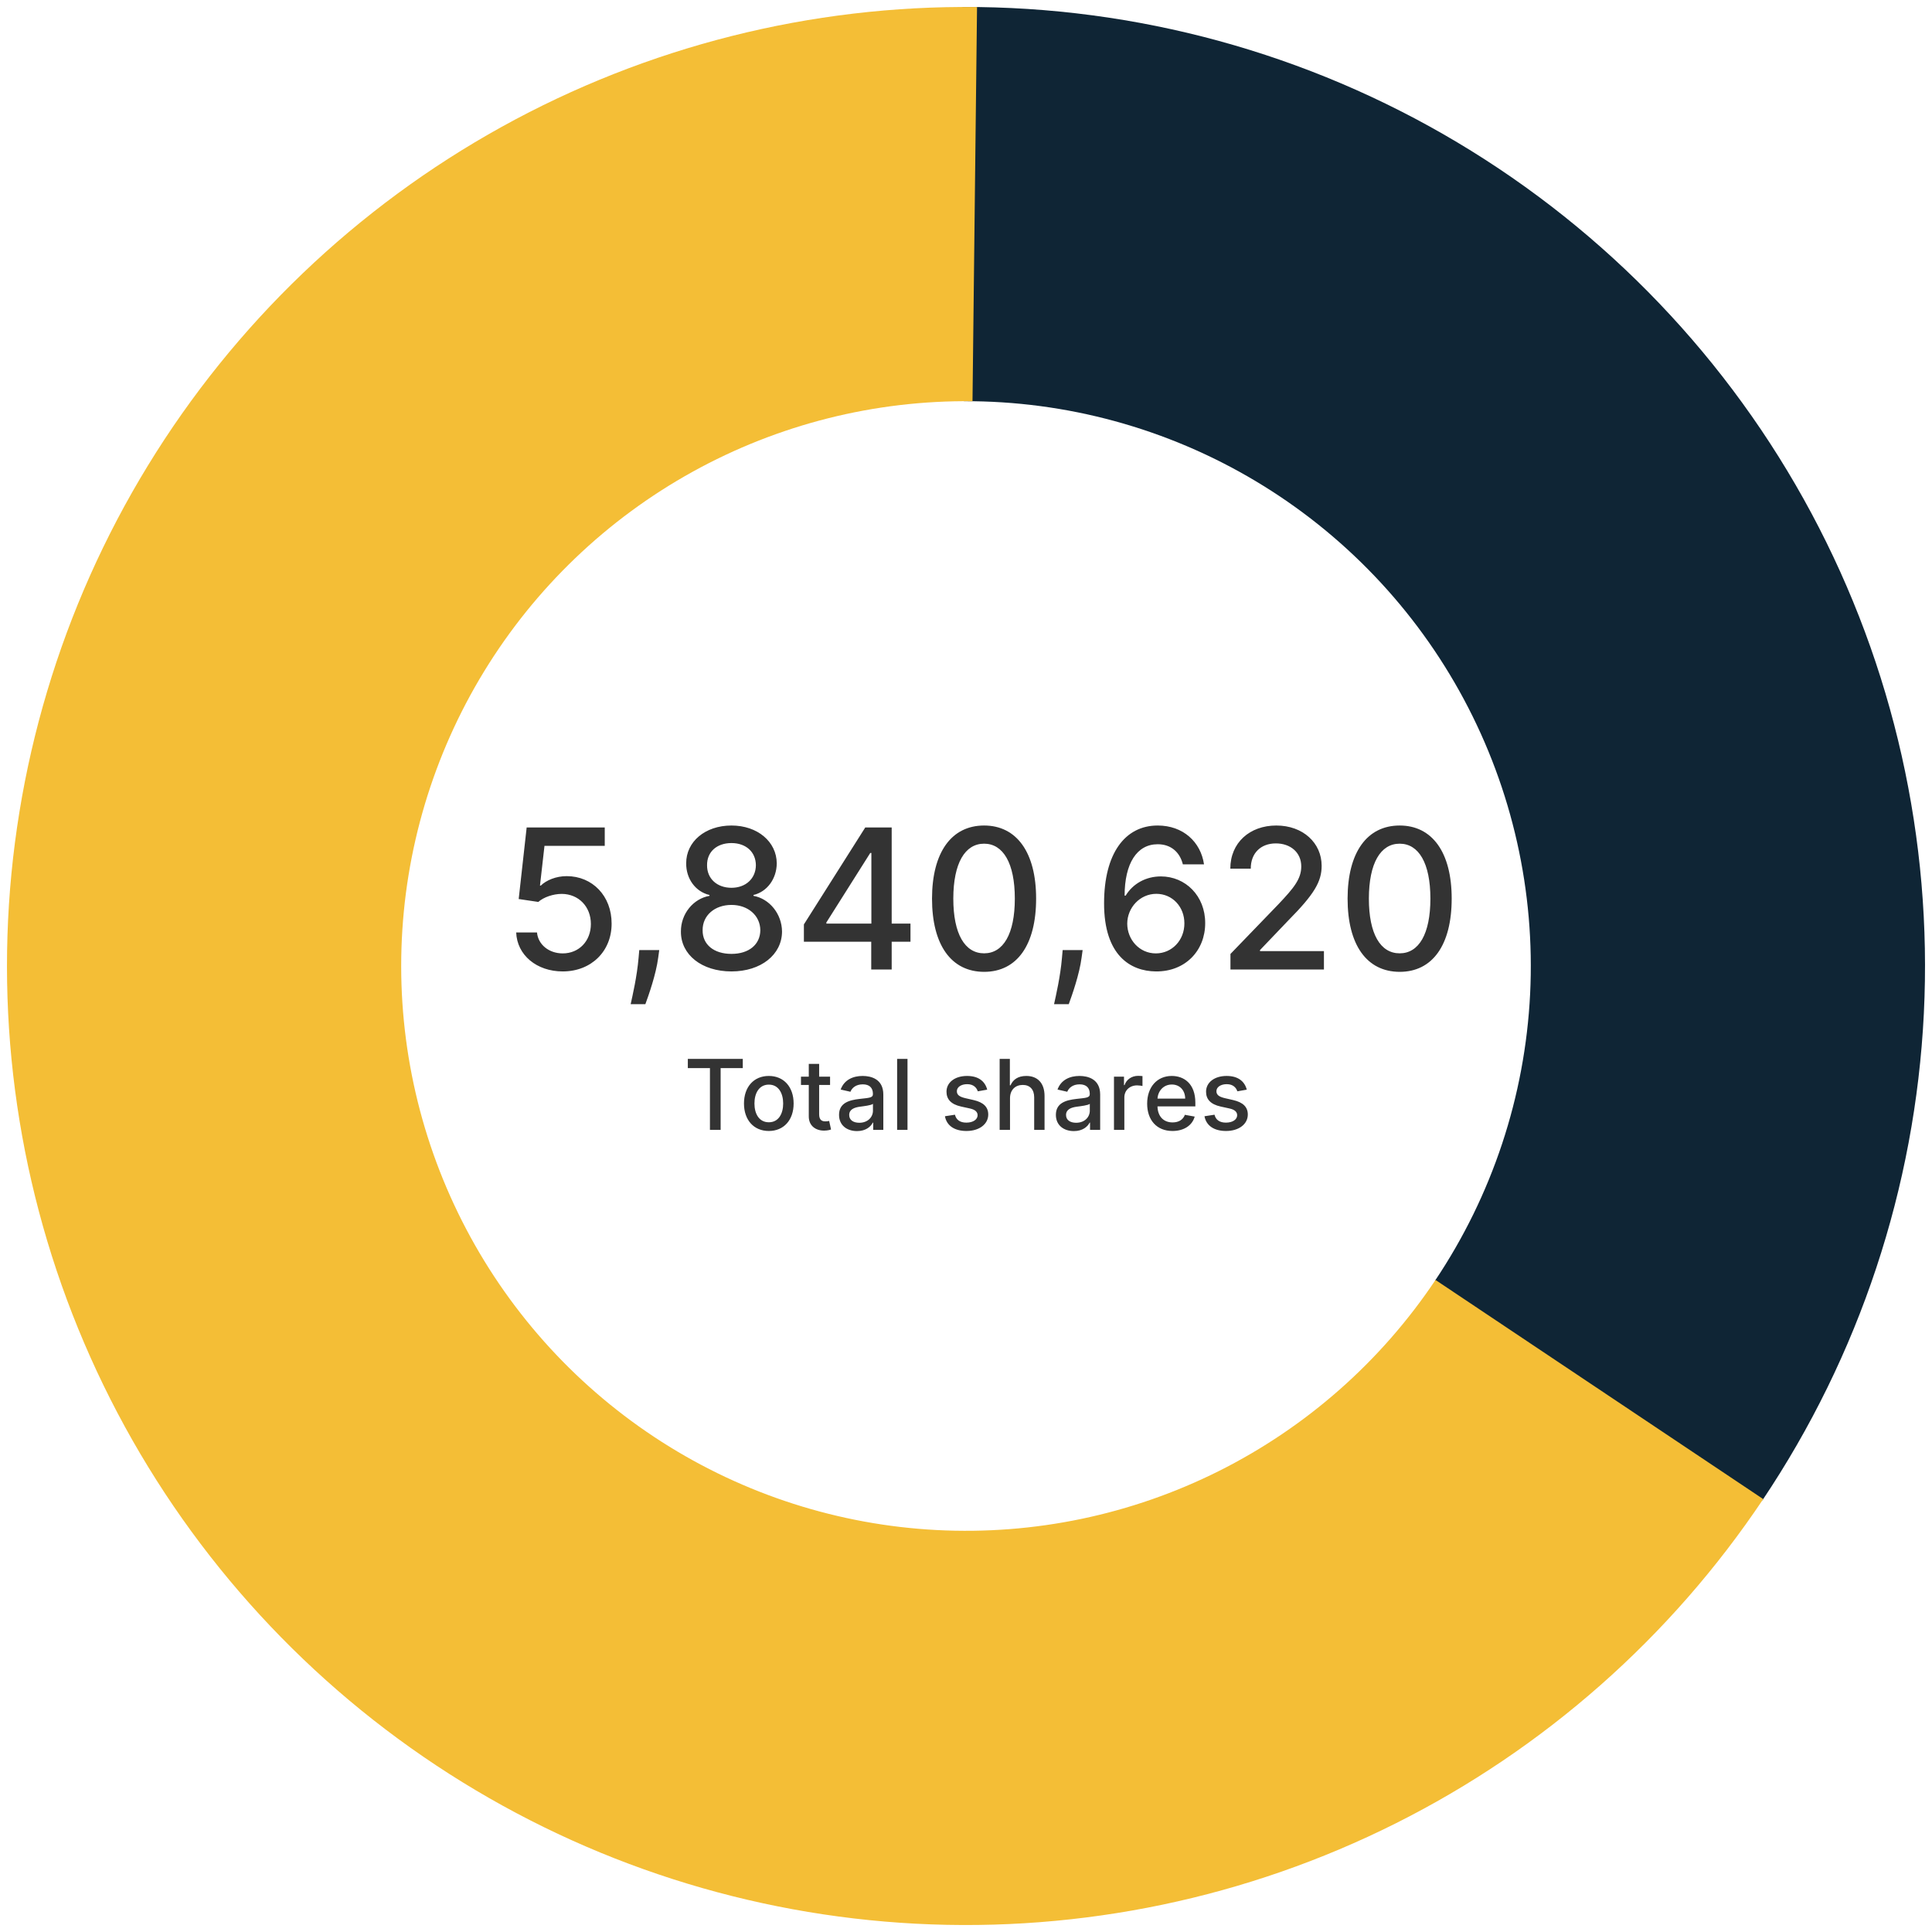 <svg width="277" height="277" viewBox="0 0 277 277" fill="none" xmlns="http://www.w3.org/2000/svg">
<path d="M137.989 1.001C162.954 0.908 187.474 7.614 208.918 20.4C230.361 33.185 247.919 51.568 259.707 73.576C271.495 95.583 277.069 120.385 275.831 145.32C274.592 170.255 266.589 194.382 252.678 215.114L205.744 183.621C213.937 171.411 218.651 157.202 219.38 142.516C220.109 127.831 216.826 113.224 209.884 100.263C202.941 87.302 192.601 76.476 179.972 68.946C167.343 61.416 152.902 57.466 138.199 57.521L137.989 1.001Z" fill="#0F2535"/>
<path d="M252.8 214.931C239.56 234.731 221.403 250.753 200.107 261.426C178.812 272.098 155.11 277.056 131.322 275.812C107.535 274.569 84.478 267.167 64.412 254.333C44.346 241.498 27.957 223.67 16.854 202.597C5.75 181.523 0.311 157.927 1.07 134.119C1.829 110.311 8.76 87.109 21.183 66.785C33.607 46.462 51.097 29.714 71.94 18.183C92.783 6.653 116.264 0.735 140.083 1.009L139.432 57.526C125.404 57.364 111.576 60.85 99.3 67.641C87.025 74.431 76.724 84.295 69.407 96.264C62.09 108.233 58.009 121.898 57.562 135.92C57.115 149.941 60.318 163.838 66.857 176.249C73.397 188.66 83.049 199.16 94.866 206.719C106.684 214.277 120.263 218.637 134.273 219.369C148.282 220.101 162.242 217.182 174.783 210.896C187.325 204.611 198.018 195.175 205.816 183.513L252.8 214.931Z" fill="#F4BE36"/>
<path d="M80.68 139.278C84.777 139.278 87.7 136.385 87.69 132.418C87.7 128.48 84.956 125.616 81.247 125.616C79.736 125.616 78.334 126.193 77.538 126.969H77.419L78.065 121.271H86.706V118.636H75.51L74.367 128.898L77.18 129.315C77.946 128.629 79.318 128.162 80.551 128.162C82.967 128.182 84.717 129.991 84.717 132.477C84.717 134.923 83.017 136.693 80.68 136.693C78.712 136.693 77.151 135.44 76.992 133.69H74.008C74.128 136.932 76.942 139.278 80.68 139.278ZM94.519 136.216H91.655L91.556 137.33C91.327 140.024 90.691 142.739 90.422 143.972H92.53C93.007 142.669 94.061 139.686 94.37 137.3L94.519 136.216ZM104.875 139.278C109.11 139.278 112.103 136.872 112.123 133.571C112.103 131.006 110.304 128.848 108.027 128.44V128.321C110.005 127.844 111.348 125.984 111.368 123.787C111.348 120.675 108.603 118.358 104.875 118.358C101.106 118.358 98.362 120.675 98.382 123.787C98.362 125.974 99.704 127.844 101.723 128.321V128.44C99.406 128.848 97.606 131.006 97.626 133.571C97.606 136.872 100.599 139.278 104.875 139.278ZM104.875 136.763C102.329 136.763 100.718 135.411 100.738 133.372C100.718 131.254 102.468 129.743 104.875 129.743C107.241 129.743 108.991 131.254 109.011 133.372C108.991 135.411 107.39 136.763 104.875 136.763ZM104.875 127.287C102.816 127.287 101.355 125.984 101.375 124.045C101.355 122.136 102.767 120.874 104.875 120.874C106.943 120.874 108.355 122.136 108.375 124.045C108.355 125.984 106.903 127.287 104.875 127.287ZM115.258 135.023H124.913V139H127.846V135.023H130.54V132.418H127.846V118.636H124.058L115.258 132.537V135.023ZM124.933 132.418H118.479V132.259L124.773 122.295H124.933V132.418ZM141.095 139.338C145.798 139.338 148.553 135.5 148.553 128.828C148.553 122.206 145.759 118.358 141.095 118.358C136.422 118.358 133.638 122.196 133.628 128.828C133.628 135.49 136.382 139.328 141.095 139.338ZM141.095 136.683C138.341 136.683 136.68 133.919 136.68 128.828C136.69 123.757 138.351 120.963 141.095 120.963C143.83 120.963 145.5 123.757 145.5 128.828C145.5 133.919 143.839 136.683 141.095 136.683ZM155.222 136.216H152.358L152.259 137.33C152.03 140.024 151.394 142.739 151.125 143.972H153.233C153.711 142.669 154.765 139.686 155.073 137.3L155.222 136.216ZM165.724 139.278C169.98 139.318 172.804 136.256 172.794 132.348C172.804 128.45 169.97 125.656 166.44 125.656C164.293 125.656 162.433 126.69 161.389 128.411H161.24C161.25 123.787 163 121.043 165.983 121.043C167.942 121.043 169.175 122.236 169.592 123.926H172.625C172.158 120.705 169.622 118.358 165.983 118.358C161.25 118.358 158.297 122.425 158.297 129.504C158.287 137.001 162.105 139.249 165.724 139.278ZM165.714 136.693C163.348 136.693 161.618 134.705 161.618 132.418C161.628 130.141 163.438 128.152 165.784 128.152C168.111 128.152 169.821 130.031 169.811 132.388C169.821 134.794 168.041 136.693 165.714 136.693ZM176.416 139H189.819V136.365H180.652V136.216L184.699 131.98C188.427 128.212 189.491 126.412 189.491 124.135C189.491 120.864 186.826 118.358 182.988 118.358C179.18 118.358 176.396 120.824 176.396 124.543H179.329C179.319 122.355 180.731 120.923 182.929 120.923C184.997 120.923 186.568 122.196 186.568 124.224C186.568 126.024 185.494 127.317 183.306 129.634L176.416 136.773V139ZM200.677 139.338C205.38 139.338 208.135 135.5 208.135 128.828C208.135 122.206 205.341 118.358 200.677 118.358C196.004 118.358 193.22 122.196 193.21 128.828C193.21 135.49 195.964 139.328 200.677 139.338ZM200.677 136.683C197.923 136.683 196.262 133.919 196.262 128.828C196.272 123.757 197.933 120.963 200.677 120.963C203.412 120.963 205.082 123.757 205.082 128.828C205.082 133.919 203.422 136.683 200.677 136.683Z" fill="#333333"/>
<path d="M98.617 153.141H101.788V162H103.32V153.141H106.496V151.818H98.617V153.141ZM110.228 162.154C112.38 162.154 113.787 160.578 113.787 158.217C113.787 155.84 112.38 154.264 110.228 154.264C108.075 154.264 106.668 155.84 106.668 158.217C106.668 160.578 108.075 162.154 110.228 162.154ZM110.233 160.906C108.826 160.906 108.169 159.678 108.169 158.212C108.169 156.75 108.826 155.507 110.233 155.507C111.63 155.507 112.286 156.75 112.286 158.212C112.286 159.678 111.63 160.906 110.233 160.906ZM119.011 154.364H117.445V152.534H115.959V154.364H114.84V155.557H115.959V160.066C115.954 161.453 117.013 162.124 118.186 162.099C118.658 162.094 118.976 162.005 119.15 161.94L118.882 160.712C118.782 160.732 118.599 160.777 118.36 160.777C117.878 160.777 117.445 160.618 117.445 159.758V155.557H119.011V154.364ZM122.878 162.169C124.141 162.169 124.852 161.528 125.135 160.956H125.195V162H126.646V156.929C126.646 154.707 124.896 154.264 123.683 154.264C122.301 154.264 121.028 154.821 120.531 156.213L121.928 156.531C122.147 155.989 122.704 155.467 123.703 155.467C124.663 155.467 125.155 155.969 125.155 156.835V156.869C125.155 157.411 124.598 157.401 123.226 157.56C121.779 157.729 120.298 158.107 120.298 159.842C120.298 161.344 121.426 162.169 122.878 162.169ZM123.201 160.976C122.361 160.976 121.754 160.598 121.754 159.862C121.754 159.067 122.46 158.783 123.32 158.669C123.803 158.604 124.946 158.475 125.16 158.261V159.246C125.16 160.151 124.439 160.976 123.201 160.976ZM130.113 151.818H128.626V162H130.113V151.818ZM141.54 156.228C141.232 155.04 140.302 154.264 138.651 154.264C136.926 154.264 135.703 155.174 135.703 156.526C135.703 157.61 136.36 158.331 137.791 158.649L139.084 158.933C139.82 159.097 140.163 159.425 140.163 159.902C140.163 160.494 139.531 160.956 138.557 160.956C137.667 160.956 137.095 160.573 136.916 159.822L135.48 160.041C135.728 161.393 136.852 162.154 138.567 162.154C140.411 162.154 141.689 161.175 141.689 159.793C141.689 158.714 141.003 158.048 139.601 157.724L138.388 157.446C137.548 157.247 137.185 156.964 137.19 156.447C137.185 155.86 137.821 155.442 138.666 155.442C139.591 155.442 140.019 155.955 140.193 156.467L141.54 156.228ZM144.81 157.466C144.81 156.248 145.581 155.552 146.64 155.552C147.664 155.552 148.275 156.203 148.275 157.322V162H149.762V157.143C149.762 155.239 148.718 154.264 147.147 154.264C145.958 154.264 145.243 154.781 144.885 155.607H144.79V151.818H143.324V162H144.81V157.466ZM153.968 162.169C155.23 162.169 155.941 161.528 156.225 160.956H156.284V162H157.736V156.929C157.736 154.707 155.986 154.264 154.773 154.264C153.391 154.264 152.118 154.821 151.621 156.213L153.018 156.531C153.237 155.989 153.794 155.467 154.793 155.467C155.752 155.467 156.245 155.969 156.245 156.835V156.869C156.245 157.411 155.688 157.401 154.316 157.56C152.869 157.729 151.387 158.107 151.387 159.842C151.387 161.344 152.516 162.169 153.968 162.169ZM154.291 160.976C153.451 160.976 152.844 160.598 152.844 159.862C152.844 159.067 153.55 158.783 154.41 158.669C154.892 158.604 156.036 158.475 156.25 158.261V159.246C156.25 160.151 155.529 160.976 154.291 160.976ZM159.716 162H161.203V157.337C161.203 156.337 161.973 155.616 163.027 155.616C163.335 155.616 163.683 155.671 163.803 155.706V154.284C163.654 154.264 163.36 154.249 163.171 154.249C162.276 154.249 161.511 154.756 161.232 155.577H161.153V154.364H159.716V162ZM168.107 162.154C169.772 162.154 170.951 161.334 171.289 160.091L169.882 159.837C169.613 160.558 168.967 160.926 168.122 160.926C166.849 160.926 165.994 160.101 165.954 158.629H171.383V158.102C171.383 155.343 169.733 154.264 168.002 154.264C165.875 154.264 164.473 155.885 164.473 158.232C164.473 160.603 165.855 162.154 168.107 162.154ZM165.959 157.516C166.019 156.432 166.804 155.492 168.012 155.492C169.166 155.492 169.922 156.347 169.926 157.516H165.959ZM178.755 156.228C178.447 155.04 177.517 154.264 175.866 154.264C174.141 154.264 172.918 155.174 172.918 156.526C172.918 157.61 173.574 158.331 175.006 158.649L176.299 158.933C177.035 159.097 177.378 159.425 177.378 159.902C177.378 160.494 176.746 160.956 175.772 160.956C174.882 160.956 174.31 160.573 174.131 159.822L172.694 160.041C172.943 161.393 174.067 162.154 175.782 162.154C177.626 162.154 178.904 161.175 178.904 159.793C178.904 158.714 178.218 158.048 176.816 157.724L175.603 157.446C174.763 157.247 174.4 156.964 174.405 156.447C174.4 155.86 175.036 155.442 175.881 155.442C176.806 155.442 177.233 155.955 177.407 156.467L178.755 156.228Z" fill="#333333"/>
</svg>
